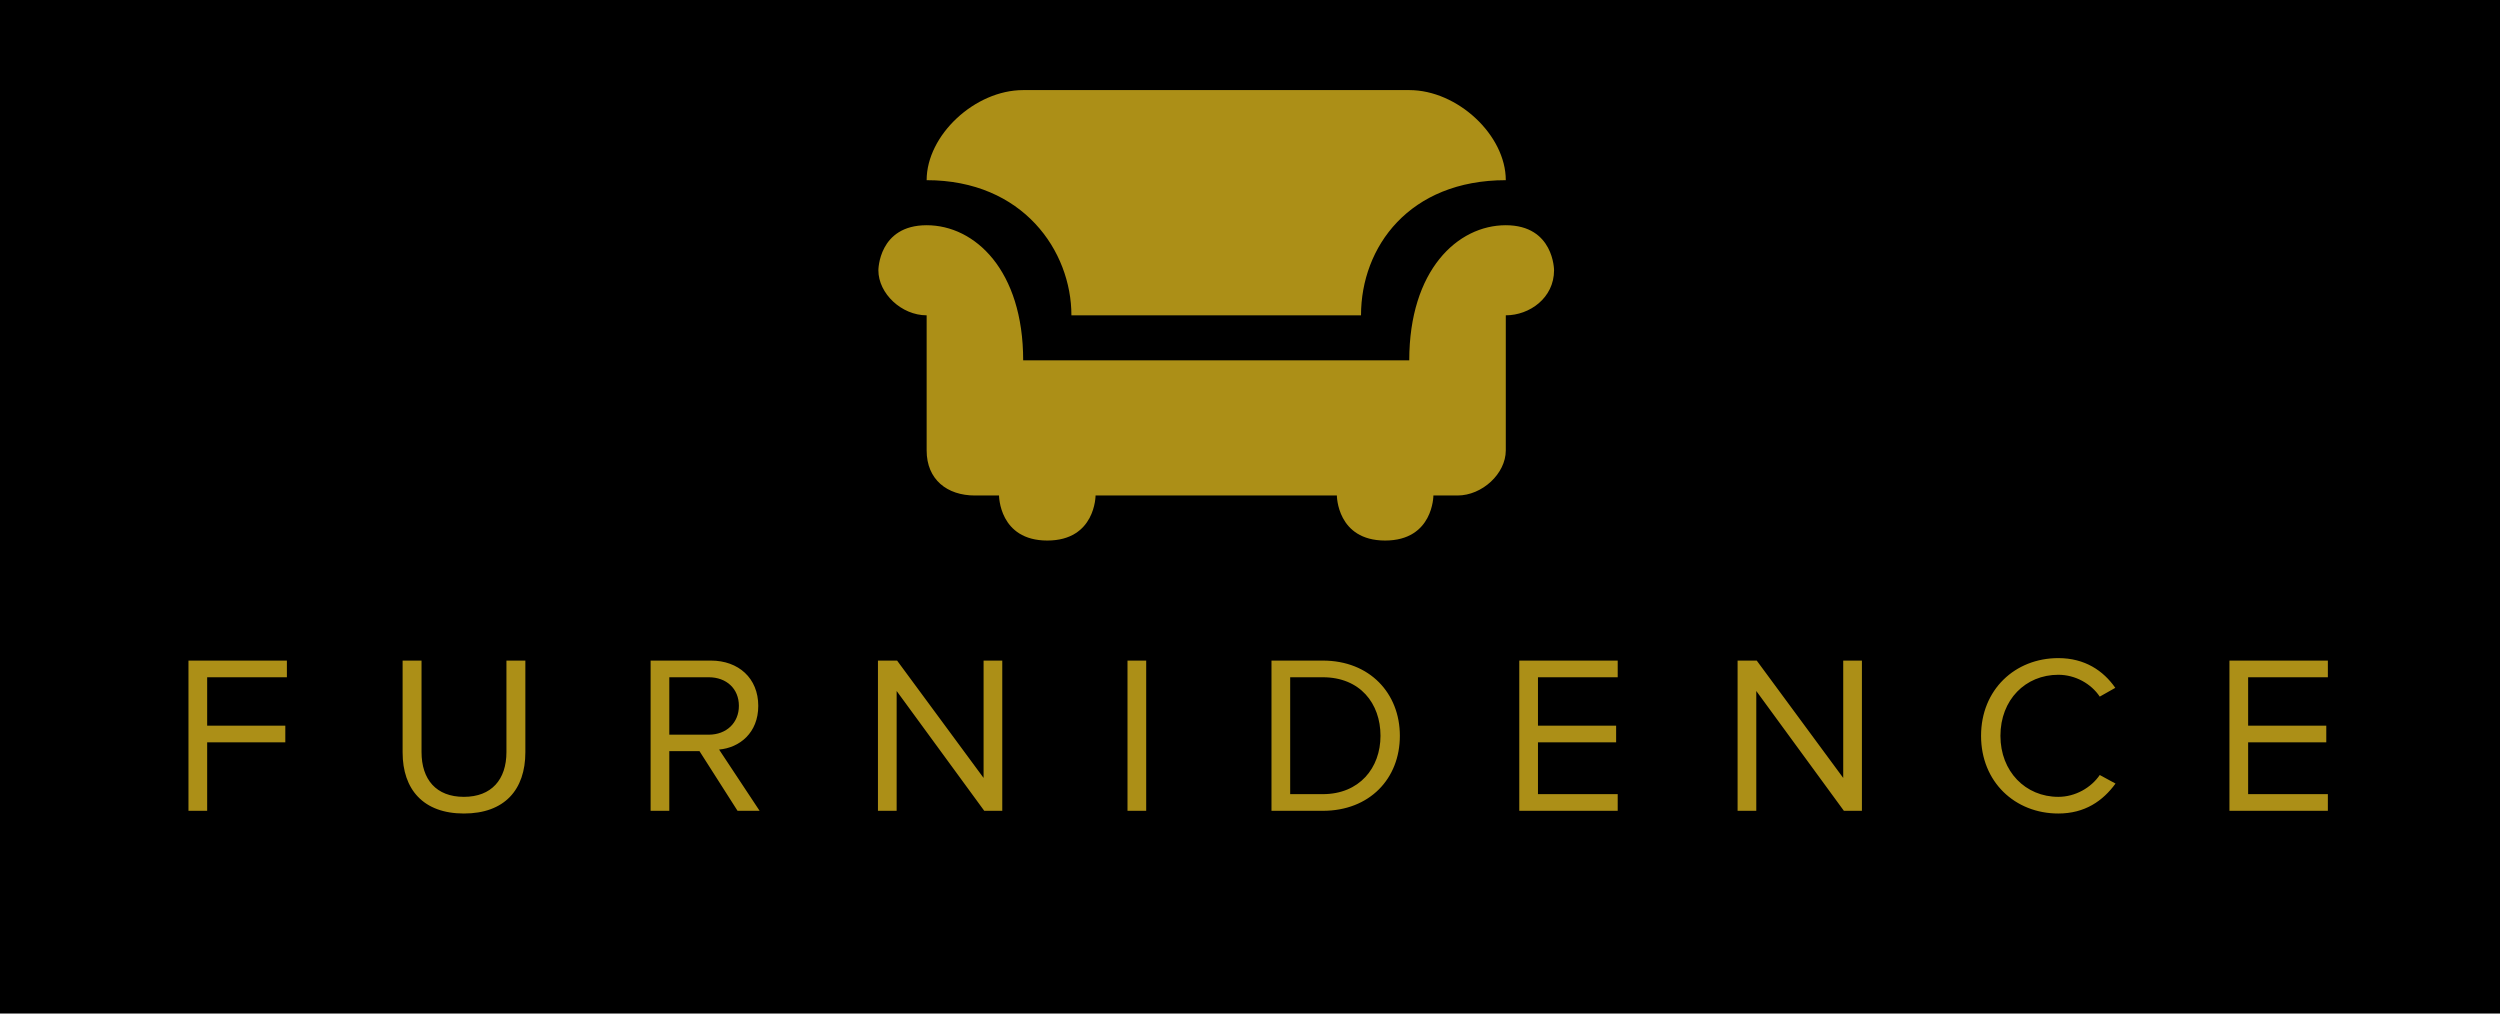 <svg width="111" height="45" viewBox="0 0 111 45" fill="none" xmlns="http://www.w3.org/2000/svg">
<rect width="111" height="45" fill="black"/>
<path d="M9.198 36V32.96H12.668V32.22H9.198V30.07H12.738V29.33H8.368V36H9.198ZM20.596 36.12C22.406 36.12 23.326 35.06 23.326 33.4V29.33H22.486V33.39C22.486 34.61 21.826 35.38 20.596 35.38C19.366 35.38 18.716 34.61 18.716 33.39V29.33H17.876V33.41C17.876 35.05 18.796 36.12 20.596 36.12ZM33.727 36L31.927 33.28C32.837 33.2 33.667 32.54 33.667 31.34C33.667 30.11 32.787 29.33 31.567 29.33H28.887V36H29.717V33.35H31.057L32.747 36H33.727ZM31.467 32.62H29.717V30.07H31.467C32.257 30.07 32.807 30.58 32.807 31.34C32.807 32.09 32.257 32.62 31.467 32.62ZM44.501 36V29.33H43.671V34.54L39.831 29.33H38.981V36H39.811V30.68L43.701 36H44.501ZM50.891 36V29.33H50.061V36H50.891ZM58.734 36C60.814 36 62.154 34.57 62.154 32.67C62.154 30.78 60.814 29.33 58.734 29.33H56.454V36H58.734ZM58.734 35.26H57.284V30.07H58.734C60.384 30.07 61.294 31.23 61.294 32.67C61.294 34.1 60.354 35.26 58.734 35.26ZM71.826 36V35.26H68.286V32.96H71.756V32.22H68.286V30.07H71.826V29.33H67.456V36H71.826ZM82.669 36V29.33H81.839V34.54L77.999 29.33H77.149V36H77.979V30.68L81.869 36H82.669ZM91.389 36.12C92.569 36.12 93.369 35.56 93.929 34.79L93.229 34.41C92.849 34.97 92.149 35.38 91.389 35.38C89.929 35.38 88.819 34.25 88.819 32.67C88.819 31.07 89.929 29.96 91.389 29.96C92.149 29.96 92.849 30.36 93.229 30.93L93.919 30.54C93.389 29.78 92.569 29.22 91.389 29.22C89.469 29.22 87.959 30.62 87.959 32.67C87.959 34.72 89.469 36.12 91.389 36.12ZM103.357 36V35.26H99.817V32.96H103.287V32.22H99.817V30.07H103.357V29.33H98.987V36H103.357Z" fill="#AC8F17"/>
<path d="M45.429 4C43.286 4 41.143 6 41.143 8C45.429 8 47.571 11.152 47.571 14H60.429C60.429 10.964 62.571 8 66.857 8C66.857 6 64.714 4 62.571 4H45.429ZM41.143 10C39 10 39 12 39 12C39 13.036 40.032 14 41.143 14V20C41.143 21.291 42.05 22 43.286 22H44.357C44.357 22 44.357 24 46.5 24C48.643 24 48.643 22 48.643 22H59.357C59.357 22 59.357 24 61.5 24C63.643 24 63.643 22 63.643 22H64.714C65.806 22 66.857 21.032 66.857 20V14C67.917 14 69 13.225 69 12C69 12 69 10 66.857 10C64.714 10 62.571 12 62.571 16H45.429C45.429 12 43.286 10 41.143 10Z" fill="#AC8F17"/>
</svg>
